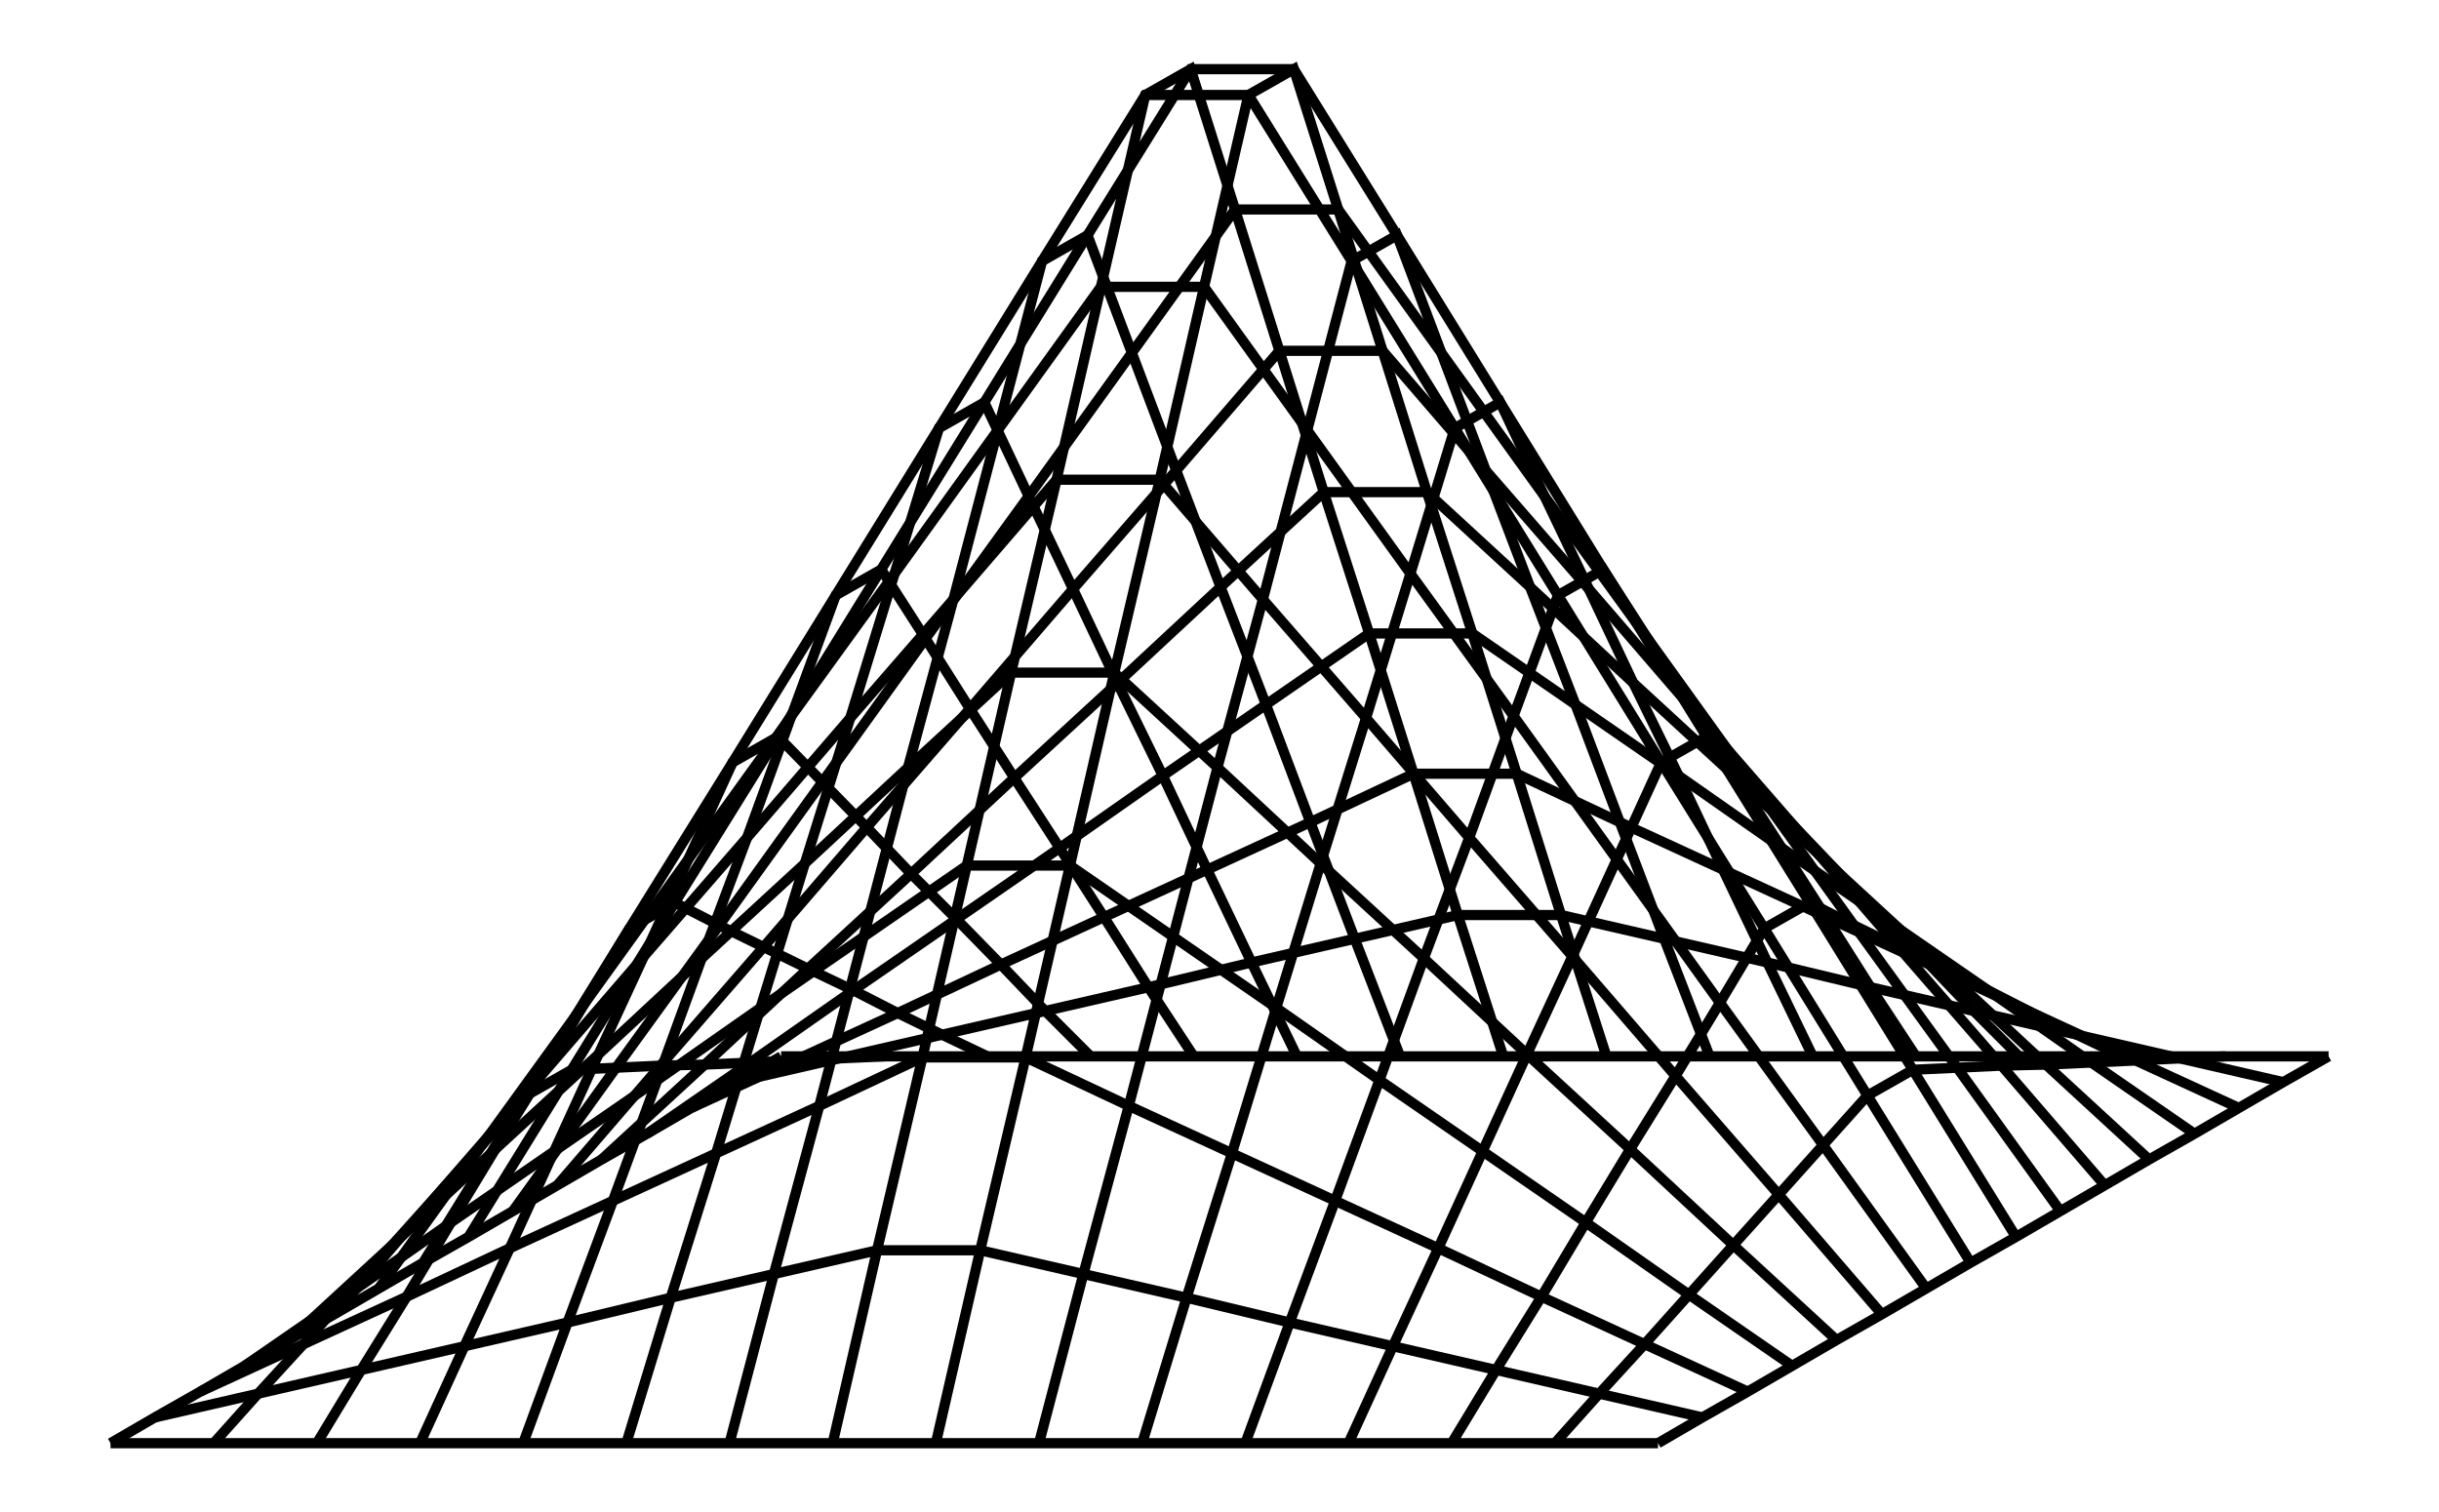 <svg xmlns="http://www.w3.org/2000/svg" width="161.3" height="100.0" viewBox="-49.49 -35.02 171.32 110.00">
<g fill="none" stroke="black" stroke-width="0.067%" transform="translate(0, 39.96) scale(7.505, -7.505)">
<polyline points="0.57,-0.25 0.13,-0.50 -0.30,-0.75 -0.73,-1.00 -1.17,-1.25 -1.60,-1.50 -2.03,-1.75 -2.46,-2.00 -2.90,-2.25 -3.33,-2.50 -3.76,-2.75 -4.20,-3.00 -4.63,-3.25 -5.06,-3.50 -5.50,-3.75 -5.93,-4.00" />
<polyline points="1.57,-0.25 1.13,-0.27 0.70,-0.29 0.27,-0.31 -0.17,-0.33 -0.60,-0.34 -1.03,-0.36 -1.46,-0.38 -1.90,-0.63 -2.33,-1.11 -2.76,-1.59 -3.20,-2.08 -3.63,-2.56 -4.06,-3.04 -4.50,-3.52 -4.93,-4.00" />
<polyline points="2.57,-0.25 2.13,-0.04 1.70,0.17 1.27,0.39 0.83,0.60 0.40,0.81 -0.03,1.02 -0.46,1.24 -0.90,0.99 -1.33,0.27 -1.76,-0.44 -2.20,-1.15 -2.63,-1.86 -3.06,-2.58 -3.50,-3.29 -3.93,-4.00" />
<polyline points="3.57,-0.25 3.13,0.19 2.70,0.64 2.27,1.08 1.83,1.52 1.40,1.97 0.97,2.41 0.54,2.85 0.10,2.60 -0.33,1.66 -0.76,0.72 -1.20,-0.23 -1.63,-1.17 -2.06,-2.11 -2.50,-3.06 -2.93,-4.00" />
<polyline points="4.57,-0.25 4.13,0.42 3.70,1.10 3.27,1.77 2.83,2.45 2.40,3.12 1.97,3.80 1.54,4.47 1.10,4.22 0.67,3.05 0.24,1.87 -0.20,0.70 -0.63,-0.48 -1.06,-1.65 -1.50,-2.83 -1.93,-4.00" />
<polyline points="5.57,-0.25 5.13,0.66 4.70,1.56 4.27,2.47 3.83,3.37 3.40,4.28 2.97,5.18 2.54,6.09 2.10,5.84 1.67,4.43 1.24,3.03 0.80,1.62 0.37,0.22 -0.06,-1.19 -0.50,-2.59 -0.93,-4.00" />
<polyline points="6.57,-0.25 6.13,0.89 5.70,2.02 5.27,3.16 4.83,4.30 4.40,5.43 3.97,6.57 3.54,7.71 3.10,7.46 2.67,5.82 2.24,4.18 1.80,2.55 1.37,0.91 0.94,-0.73 0.50,-2.36 0.07,-4.00" />
<polyline points="7.57,-0.25 7.13,1.12 6.70,2.49 6.27,3.85 5.83,5.22 5.40,6.59 4.97,7.96 4.54,9.32 4.10,9.07 3.67,7.21 3.24,5.34 2.80,3.47 2.37,1.60 1.94,-0.26 1.50,-2.13 1.07,-4.00" />
<polyline points="8.57,-0.25 8.13,1.12 7.70,2.49 7.27,3.85 6.83,5.22 6.40,6.59 5.97,7.96 5.54,9.32 5.10,9.07 4.67,7.21 4.24,5.34 3.80,3.47 3.37,1.60 2.94,-0.26 2.50,-2.13 2.07,-4.00" />
<polyline points="9.57,-0.25 9.13,0.89 8.70,2.02 8.27,3.16 7.83,4.30 7.40,5.43 6.97,6.57 6.54,7.71 6.10,7.46 5.67,5.82 5.24,4.18 4.80,2.55 4.37,0.91 3.94,-0.73 3.50,-2.36 3.07,-4.00" />
<polyline points="10.57,-0.25 10.13,0.66 9.70,1.56 9.27,2.47 8.83,3.37 8.40,4.28 7.97,5.18 7.54,6.09 7.10,5.84 6.67,4.43 6.24,3.03 5.80,1.62 5.37,0.22 4.94,-1.19 4.50,-2.59 4.07,-4.00" />
<polyline points="11.57,-0.25 11.13,0.42 10.70,1.10 10.27,1.77 9.83,2.45 9.40,3.12 8.97,3.80 8.54,4.47 8.10,4.22 7.67,3.05 7.24,1.87 6.80,0.70 6.37,-0.48 5.94,-1.65 5.50,-2.83 5.07,-4.00" />
<polyline points="12.57,-0.25 12.13,0.19 11.70,0.64 11.27,1.08 10.83,1.52 10.40,1.97 9.97,2.41 9.54,2.85 9.10,2.60 8.67,1.66 8.24,0.72 7.80,-0.23 7.37,-1.17 6.94,-2.11 6.50,-3.06 6.07,-4.00" />
<polyline points="13.57,-0.25 13.13,-0.04 12.70,0.17 12.27,0.39 11.83,0.60 11.40,0.81 10.97,1.02 10.54,1.24 10.10,0.99 9.67,0.27 9.24,-0.44 8.80,-1.15 8.37,-1.86 7.94,-2.58 7.50,-3.29 7.07,-4.00" />
<polyline points="14.57,-0.25 14.13,-0.27 13.70,-0.29 13.27,-0.31 12.83,-0.33 12.40,-0.34 11.97,-0.36 11.54,-0.38 11.10,-0.63 10.67,-1.11 10.24,-1.59 9.80,-2.08 9.37,-2.56 8.94,-3.04 8.50,-3.52 8.07,-4.00" />
<polyline points="15.57,-0.25 15.13,-0.50 14.70,-0.75 14.27,-1.00 13.83,-1.25 13.40,-1.50 12.97,-1.75 12.54,-2.00 12.10,-2.25 11.67,-2.50 11.24,-2.75 10.80,-3.00 10.37,-3.25 9.94,-3.50 9.50,-3.75 9.07,-4.00" />
<polyline points="0.57,-0.25 1.57,-0.25 2.57,-0.25 3.57,-0.25 4.57,-0.25 5.57,-0.25 6.57,-0.25 7.57,-0.25 8.57,-0.25 9.57,-0.25 10.57,-0.25 11.57,-0.25 12.57,-0.25 13.57,-0.25 14.57,-0.25 15.57,-0.25" />
<polyline points="0.13,-0.50 1.13,-0.27 2.13,-0.04 3.13,0.19 4.13,0.42 5.13,0.66 6.13,0.89 7.13,1.12 8.13,1.12 9.13,0.89 10.13,0.66 11.13,0.42 12.13,0.19 13.13,-0.04 14.13,-0.27 15.13,-0.50" />
<polyline points="-0.30,-0.75 0.70,-0.29 1.70,0.17 2.70,0.64 3.70,1.10 4.70,1.56 5.70,2.02 6.70,2.49 7.70,2.49 8.70,2.02 9.70,1.56 10.70,1.10 11.70,0.64 12.70,0.17 13.70,-0.29 14.70,-0.75" />
<polyline points="-0.73,-1.00 0.27,-0.31 1.27,0.39 2.27,1.08 3.27,1.77 4.27,2.47 5.27,3.16 6.27,3.85 7.27,3.85 8.27,3.16 9.27,2.47 10.27,1.77 11.27,1.08 12.27,0.39 13.27,-0.31 14.27,-1.00" />
<polyline points="-1.17,-1.25 -0.17,-0.33 0.83,0.60 1.83,1.52 2.83,2.45 3.83,3.37 4.83,4.30 5.83,5.22 6.83,5.22 7.83,4.30 8.83,3.37 9.83,2.45 10.83,1.52 11.83,0.60 12.83,-0.33 13.83,-1.25" />
<polyline points="-1.60,-1.50 -0.60,-0.34 0.40,0.81 1.40,1.97 2.40,3.12 3.40,4.28 4.40,5.43 5.40,6.59 6.40,6.59 7.40,5.43 8.40,4.28 9.40,3.12 10.40,1.97 11.40,0.81 12.40,-0.34 13.40,-1.50" />
<polyline points="-2.03,-1.75 -1.03,-0.36 -0.03,1.02 0.97,2.41 1.97,3.80 2.97,5.18 3.97,6.57 4.97,7.96 5.97,7.96 6.97,6.57 7.97,5.18 8.97,3.80 9.97,2.41 10.97,1.02 11.97,-0.36 12.97,-1.75" />
<polyline points="-2.46,-2.00 -1.46,-0.38 -0.46,1.24 0.54,2.85 1.54,4.47 2.54,6.09 3.54,7.71 4.54,9.32 5.54,9.32 6.54,7.71 7.54,6.09 8.54,4.47 9.54,2.85 10.54,1.24 11.54,-0.38 12.54,-2.00" />
<polyline points="-2.90,-2.25 -1.90,-0.63 -0.90,0.99 0.10,2.60 1.10,4.22 2.10,5.84 3.10,7.46 4.10,9.07 5.10,9.07 6.10,7.46 7.10,5.84 8.10,4.22 9.10,2.60 10.10,0.99 11.10,-0.63 12.10,-2.25" />
<polyline points="-3.33,-2.50 -2.33,-1.11 -1.33,0.27 -0.33,1.66 0.67,3.05 1.67,4.43 2.67,5.82 3.67,7.21 4.67,7.21 5.67,5.82 6.67,4.43 7.67,3.05 8.67,1.66 9.67,0.27 10.67,-1.11 11.67,-2.50" />
<polyline points="-3.76,-2.75 -2.76,-1.59 -1.76,-0.44 -0.76,0.72 0.24,1.87 1.24,3.03 2.24,4.18 3.24,5.34 4.24,5.34 5.24,4.18 6.24,3.03 7.24,1.87 8.24,0.72 9.24,-0.44 10.24,-1.59 11.24,-2.75" />
<polyline points="-4.20,-3.00 -3.20,-2.08 -2.20,-1.15 -1.20,-0.23 -0.20,0.70 0.80,1.62 1.80,2.55 2.80,3.47 3.80,3.47 4.80,2.55 5.80,1.62 6.80,0.70 7.80,-0.23 8.80,-1.15 9.80,-2.08 10.80,-3.00" />
<polyline points="-4.63,-3.25 -3.63,-2.56 -2.63,-1.86 -1.63,-1.17 -0.63,-0.48 0.37,0.22 1.37,0.91 2.37,1.60 3.37,1.60 4.37,0.91 5.37,0.22 6.37,-0.48 7.37,-1.17 8.37,-1.86 9.37,-2.56 10.37,-3.25" />
<polyline points="-5.06,-3.50 -4.06,-3.04 -3.06,-2.58 -2.06,-2.11 -1.06,-1.65 -0.06,-1.19 0.94,-0.73 1.94,-0.26 2.94,-0.26 3.94,-0.73 4.94,-1.19 5.94,-1.65 6.94,-2.11 7.94,-2.58 8.94,-3.04 9.94,-3.50" />
<polyline points="-5.50,-3.75 -4.50,-3.52 -3.50,-3.29 -2.50,-3.06 -1.50,-2.83 -0.50,-2.59 0.50,-2.36 1.50,-2.13 2.50,-2.13 3.50,-2.36 4.50,-2.59 5.50,-2.83 6.50,-3.06 7.50,-3.29 8.50,-3.52 9.50,-3.75" />
<polyline points="-5.93,-4.00 -4.93,-4.00 -3.93,-4.00 -2.93,-4.00 -1.93,-4.00 -0.93,-4.00 0.07,-4.00 1.07,-4.00 2.07,-4.00 3.07,-4.00 4.07,-4.00 5.07,-4.00 6.07,-4.00 7.07,-4.00 8.07,-4.00 9.07,-4.00" />
</g>
</svg>
